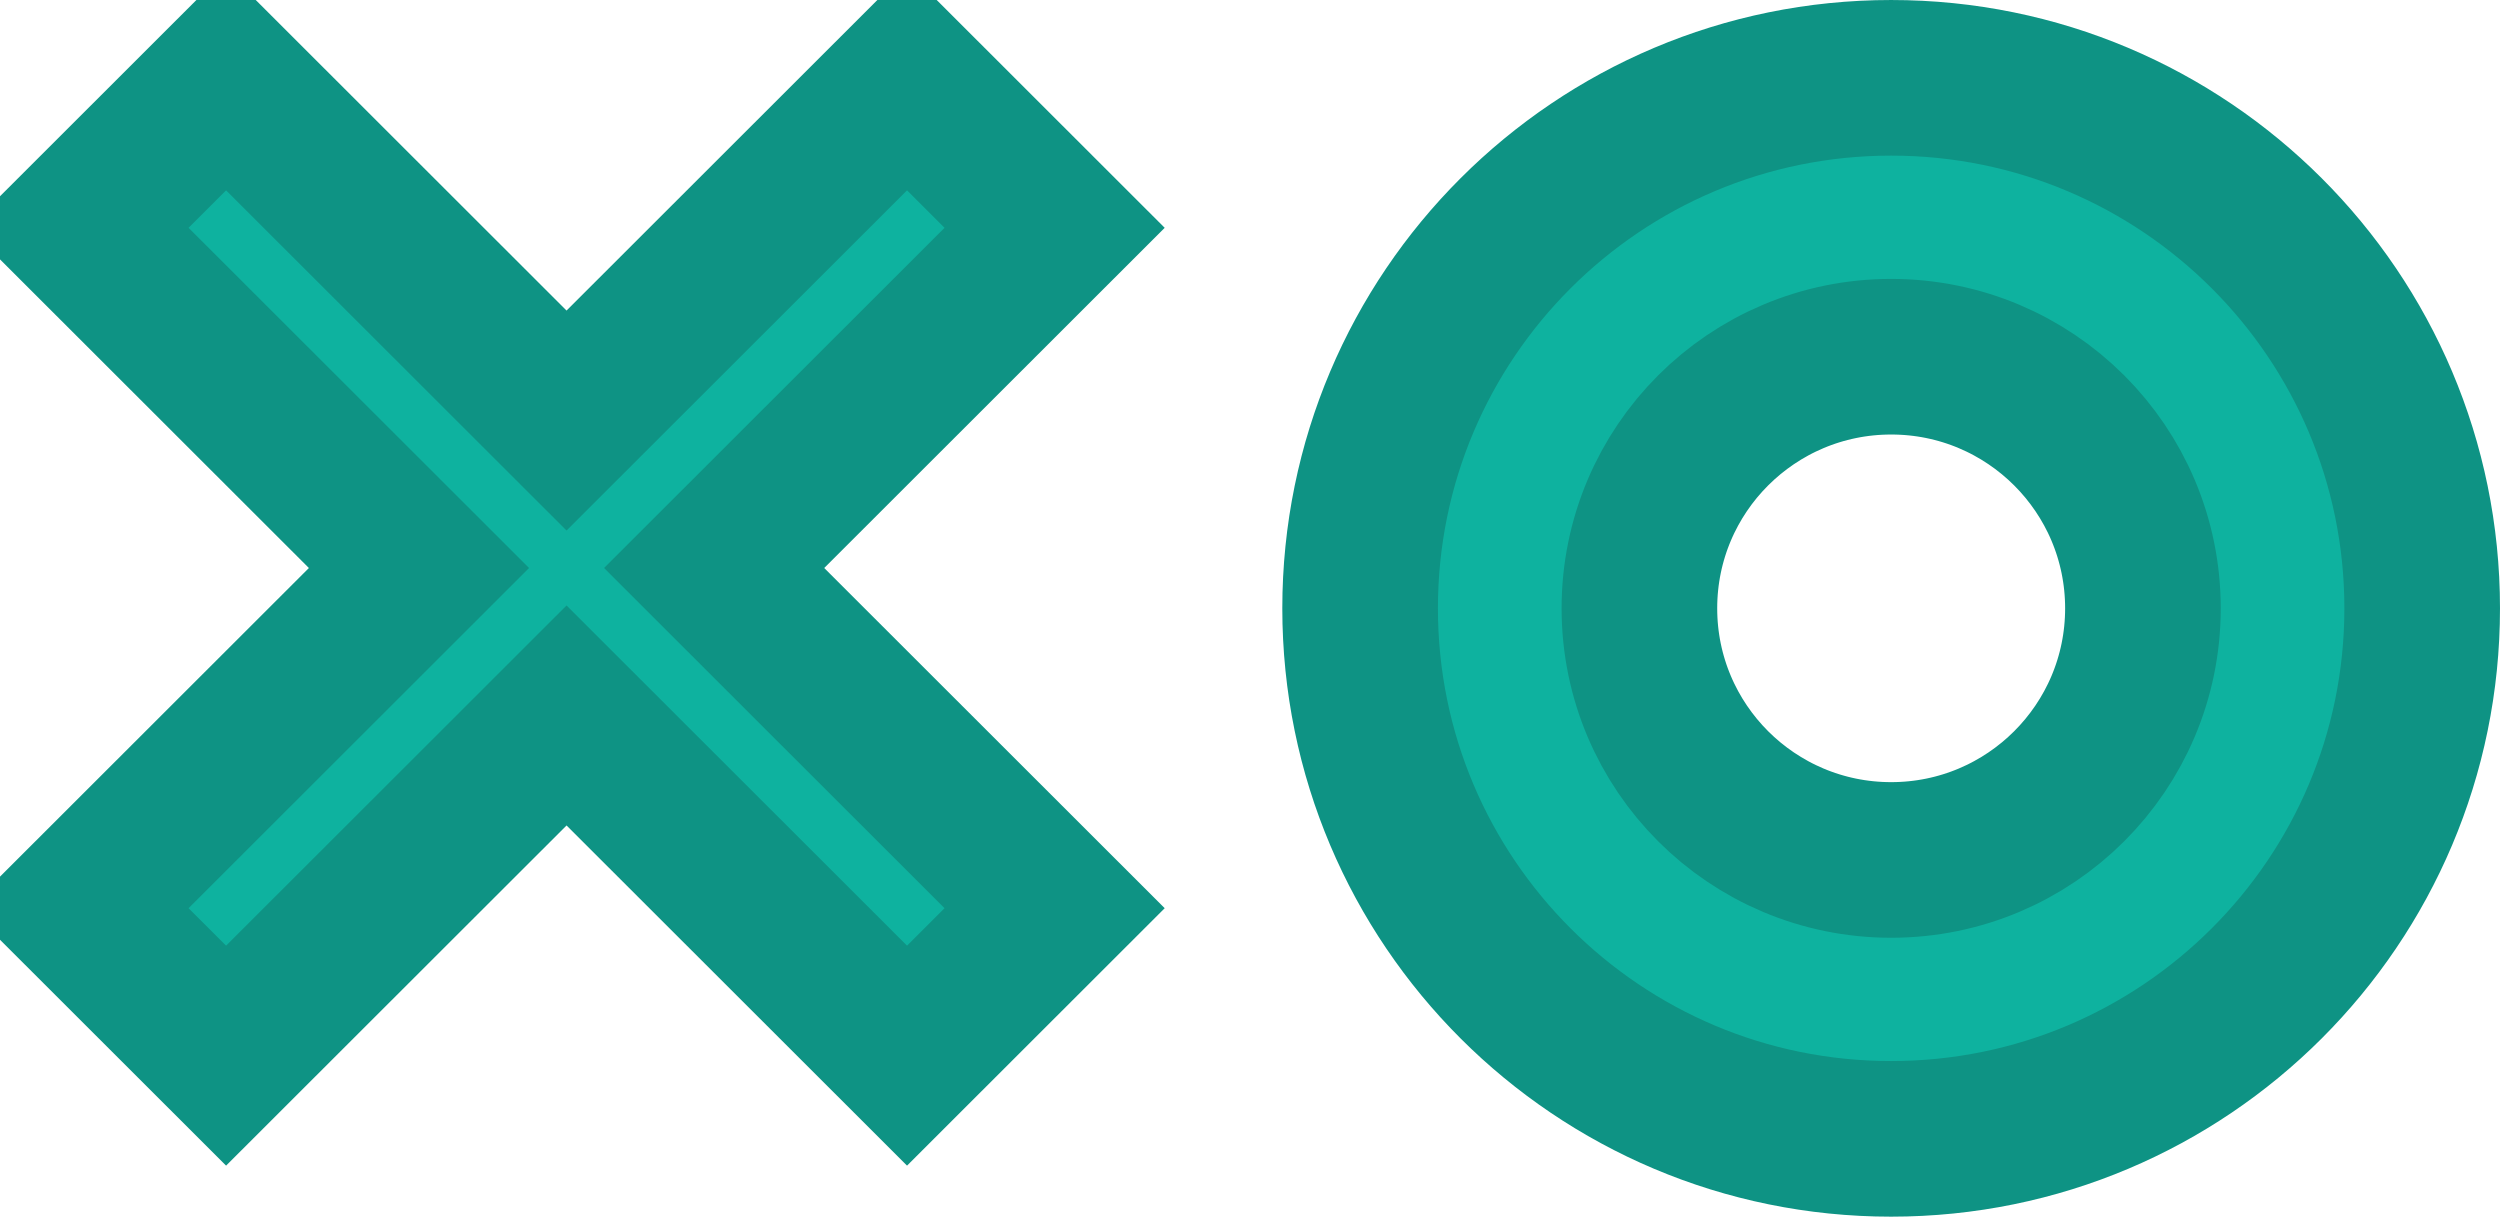 <svg width="150" height="73" viewBox="0 0 150 73" fill="none" xmlns="http://www.w3.org/2000/svg">
<path d="M13.565 63.339L4.71 54.492L21.833 37.383L25.138 34.08L21.833 30.778L4.71 13.669L13.565 4.821L30.693 21.936L33.993 25.233L37.293 21.936L54.422 4.821L63.277 13.669L46.154 30.778L42.849 34.08L46.154 37.383L63.277 54.492L54.422 63.339L37.293 46.225L33.993 42.928L30.694 46.225L13.565 63.339ZM145.331 36.5C145.331 54.076 131.07 68.331 113.469 68.331C95.868 68.331 81.607 54.076 81.607 36.5C81.607 18.924 95.868 4.669 113.469 4.669C131.07 4.669 145.331 18.924 145.331 36.5ZM113.47 51.597C121.809 51.597 128.576 44.842 128.576 36.5C128.576 28.158 121.809 21.403 113.47 21.403C105.131 21.403 98.364 28.158 98.364 36.5C98.364 44.842 105.131 51.597 113.47 51.597Z" fill="#0EB29F" stroke="#0E9384" stroke-width="9.337"/>
</svg>
